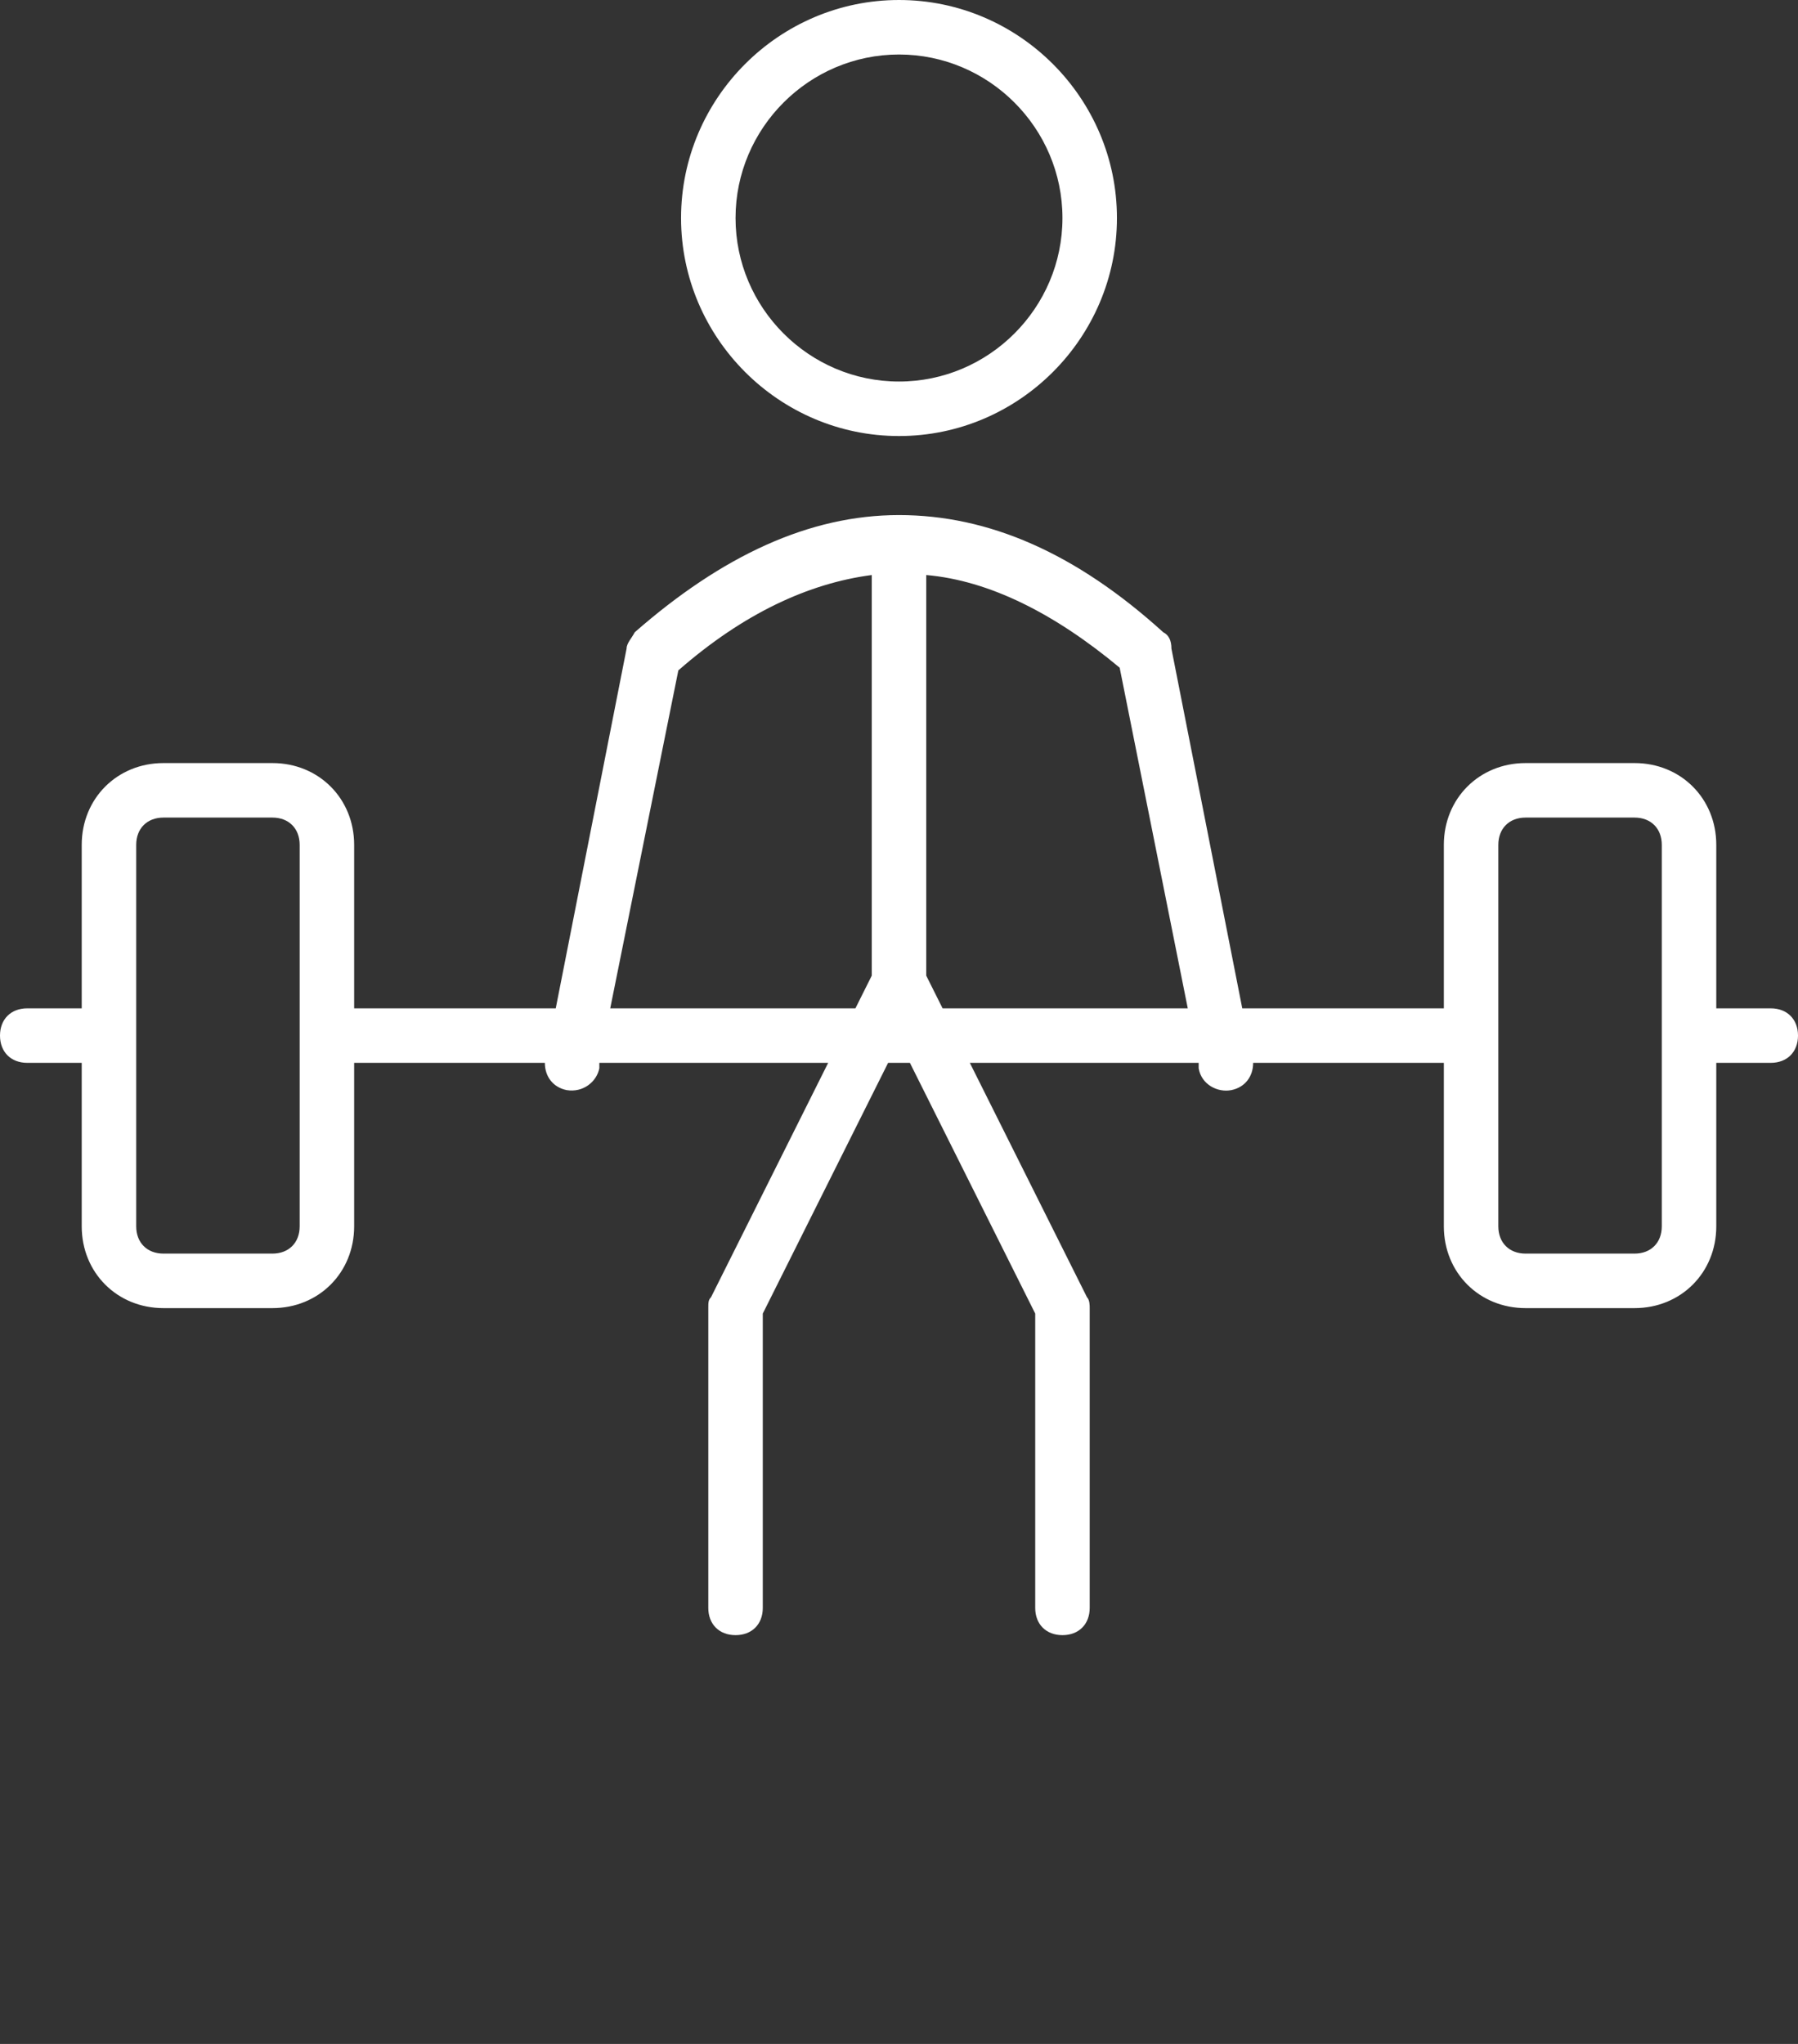 <?xml version="1.0" encoding="utf-8"?>
<!-- Generator: Adobe Illustrator 22.1.0, SVG Export Plug-In . SVG Version: 6.00 Build 0)  -->
<svg version="1.1" id="Laag_1" xmlns="http://www.w3.org/2000/svg" xmlns:xlink="http://www.w3.org/1999/xlink" x="0px" y="0px"
	 viewBox="0 0 66 75" style="enable-background:new 0 0 66 75;" xml:space="preserve">
<rect x="0" y="0" width="66" height="75" fill="#333333" stroke="none"/>
<style type="text/css">
	.st0{fill:#FFFFFF;}
</style>
<title>deadlift</title>
<desc>Created with Sketch.</desc>
<g>
	<g transform="translate(-57, -303)">
		<path class="st0" d="M70,342v6c0,1.7-1.3,3-3,3h-4c-1.7,0-3-1.3-3-3v-6h-2c-0.6,0-1-0.4-1-1s0.4-1,1-1h2v-6c0-1.7,1.3-3,3-3h4
			c1.7,0,3,1.3,3,3v6h7.4l2.6-13.2c0-0.2,0.2-0.4,0.3-0.6c3.2-2.8,6.4-4.3,9.7-4.3s6.5,1.4,9.7,4.3c0.2,0.1,0.3,0.3,0.3,0.6
			l2.6,13.2h7.4v-6c0-1.7,1.3-3,3-3h4c1.7,0,3,1.3,3,3v6h2c0.6,0,1,0.4,1,1s-0.4,1-1,1h-2v6c0,1.7-1.3,3-3,3h-4c-1.7,0-3-1.3-3-3v-6
			h-7c0,0.5-0.3,0.9-0.8,1c-0.5,0.1-1.1-0.2-1.2-0.8l0-0.2h-8.4l4.3,8.6c0.1,0.1,0.1,0.3,0.1,0.4v11c0,0.6-0.4,1-1,1s-1-0.4-1-1
			v-10.8l-4.6-9.2h-0.8l-4.6,9.2V362c0,0.6-0.4,1-1,1s-1-0.4-1-1v-11c0-0.2,0-0.3,0.1-0.4l4.3-8.6H79l0,0.2
			c-0.1,0.5-0.6,0.9-1.2,0.8c-0.5-0.1-0.8-0.5-0.8-1H70z M79.4,340h9l0.6-1.2v-14.7c-2.3,0.3-4.7,1.4-7.1,3.5L79.4,340z M91,324.1
			v14.7l0.6,1.2h9l-2.5-12.5C95.7,325.5,93.3,324.3,91,324.1z M113,333c-0.6,0-1,0.4-1,1v14c0,0.6,0.4,1,1,1h4c0.6,0,1-0.4,1-1v-14
			c0-0.6-0.4-1-1-1H113z M63,333c-0.6,0-1,0.4-1,1v14c0,0.6,0.4,1,1,1h4c0.6,0,1-0.4,1-1v-14c0-0.6-0.4-1-1-1H63z M90,319
			c-4.4,0-8-3.6-8-8s3.6-8,8-8s8,3.6,8,8S94.4,319,90,319z M90,317c3.3,0,6-2.7,6-6s-2.7-6-6-6s-6,2.7-6,6S86.7,317,90,317z"/>
	</g>
</g>
</svg>
